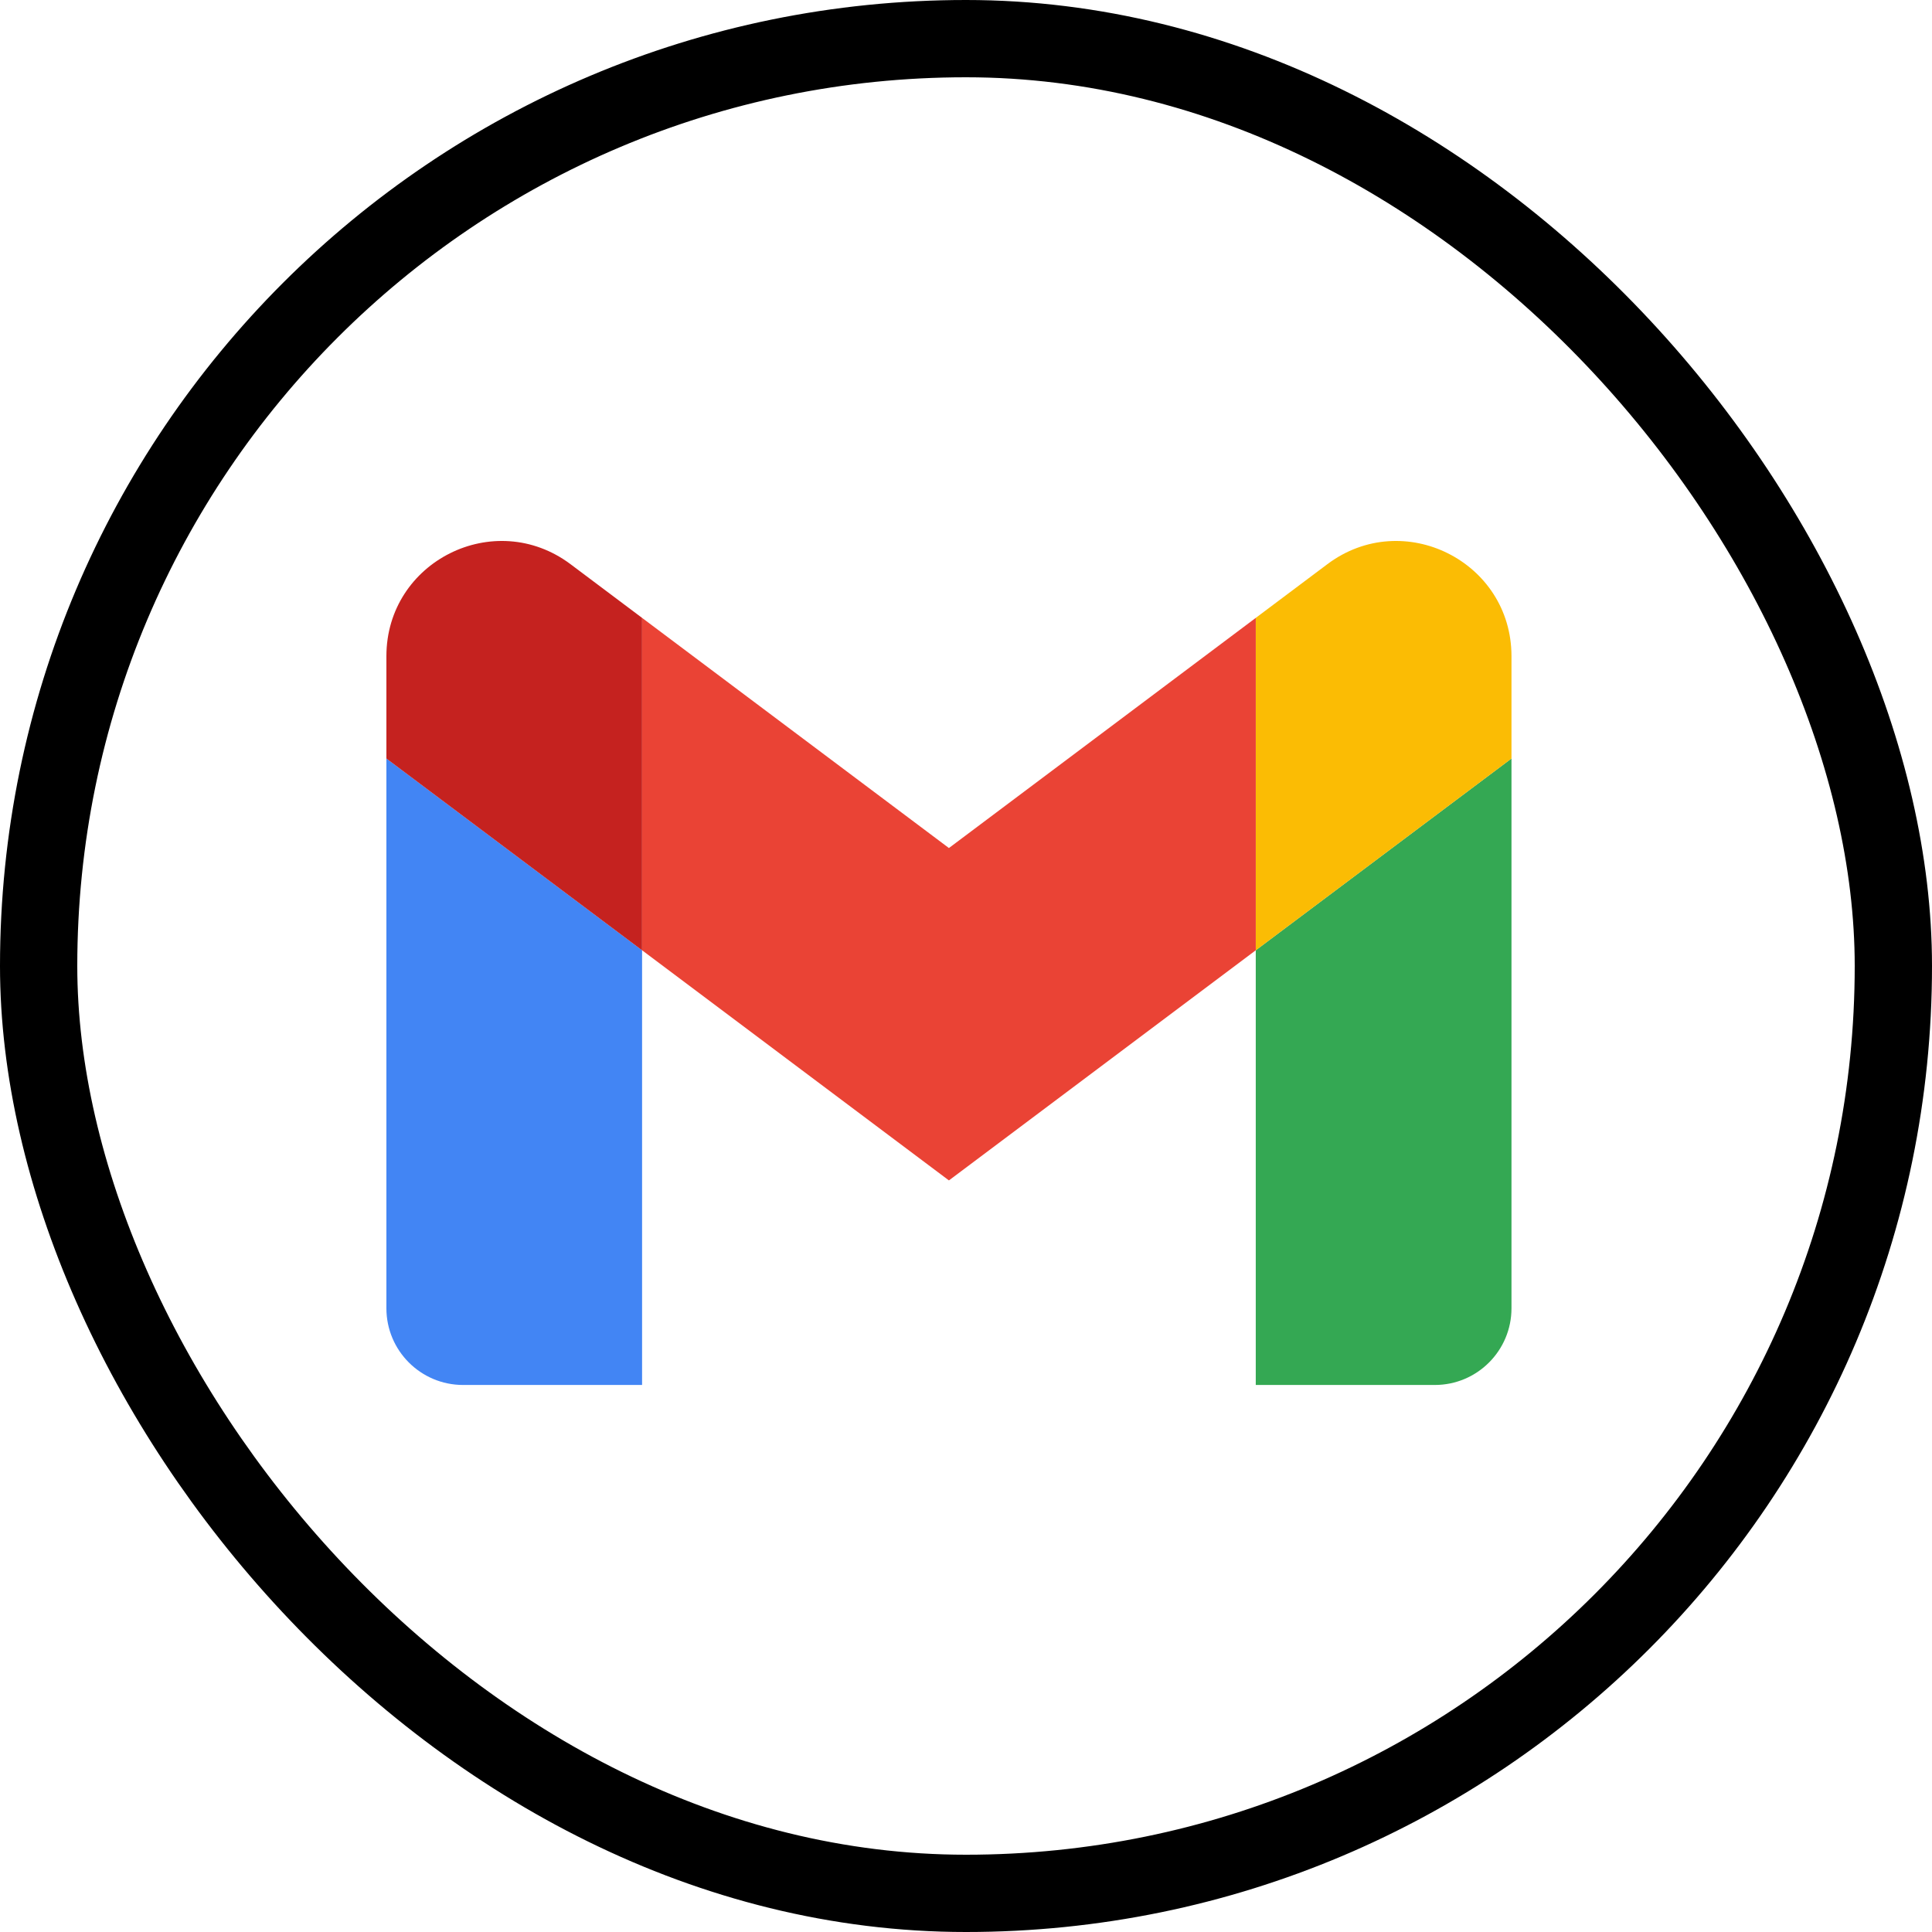 <svg width="50" height="50" viewBox="0 0 50 50" fill="none" xmlns="http://www.w3.org/2000/svg">
<rect x="1" y="1" width="48" height="48" rx="24" stroke="black" stroke-width="2"/>
<path d="M11.985 35.843H16.617V24.593L10 19.63V33.858C10 34.956 10.89 35.843 11.985 35.843Z" fill="#4285F4"/>
<path d="M32.499 35.843H37.132C38.23 35.843 39.117 34.953 39.117 33.858V19.63L32.499 24.593" fill="#34A853"/>
<path d="M32.499 15.991V24.594L39.117 19.631V16.983C39.117 14.528 36.314 13.129 34.352 14.601" fill="#FBBC04"/>
<path d="M16.617 24.593V15.991L24.558 21.947L32.499 15.991V24.593L24.558 30.549" fill="#EA4335"/>
<path d="M10 16.983V19.631L16.617 24.594V15.991L14.765 14.601C12.799 13.129 10 14.528 10 16.983Z" fill="#C5221F"/>
</svg>

